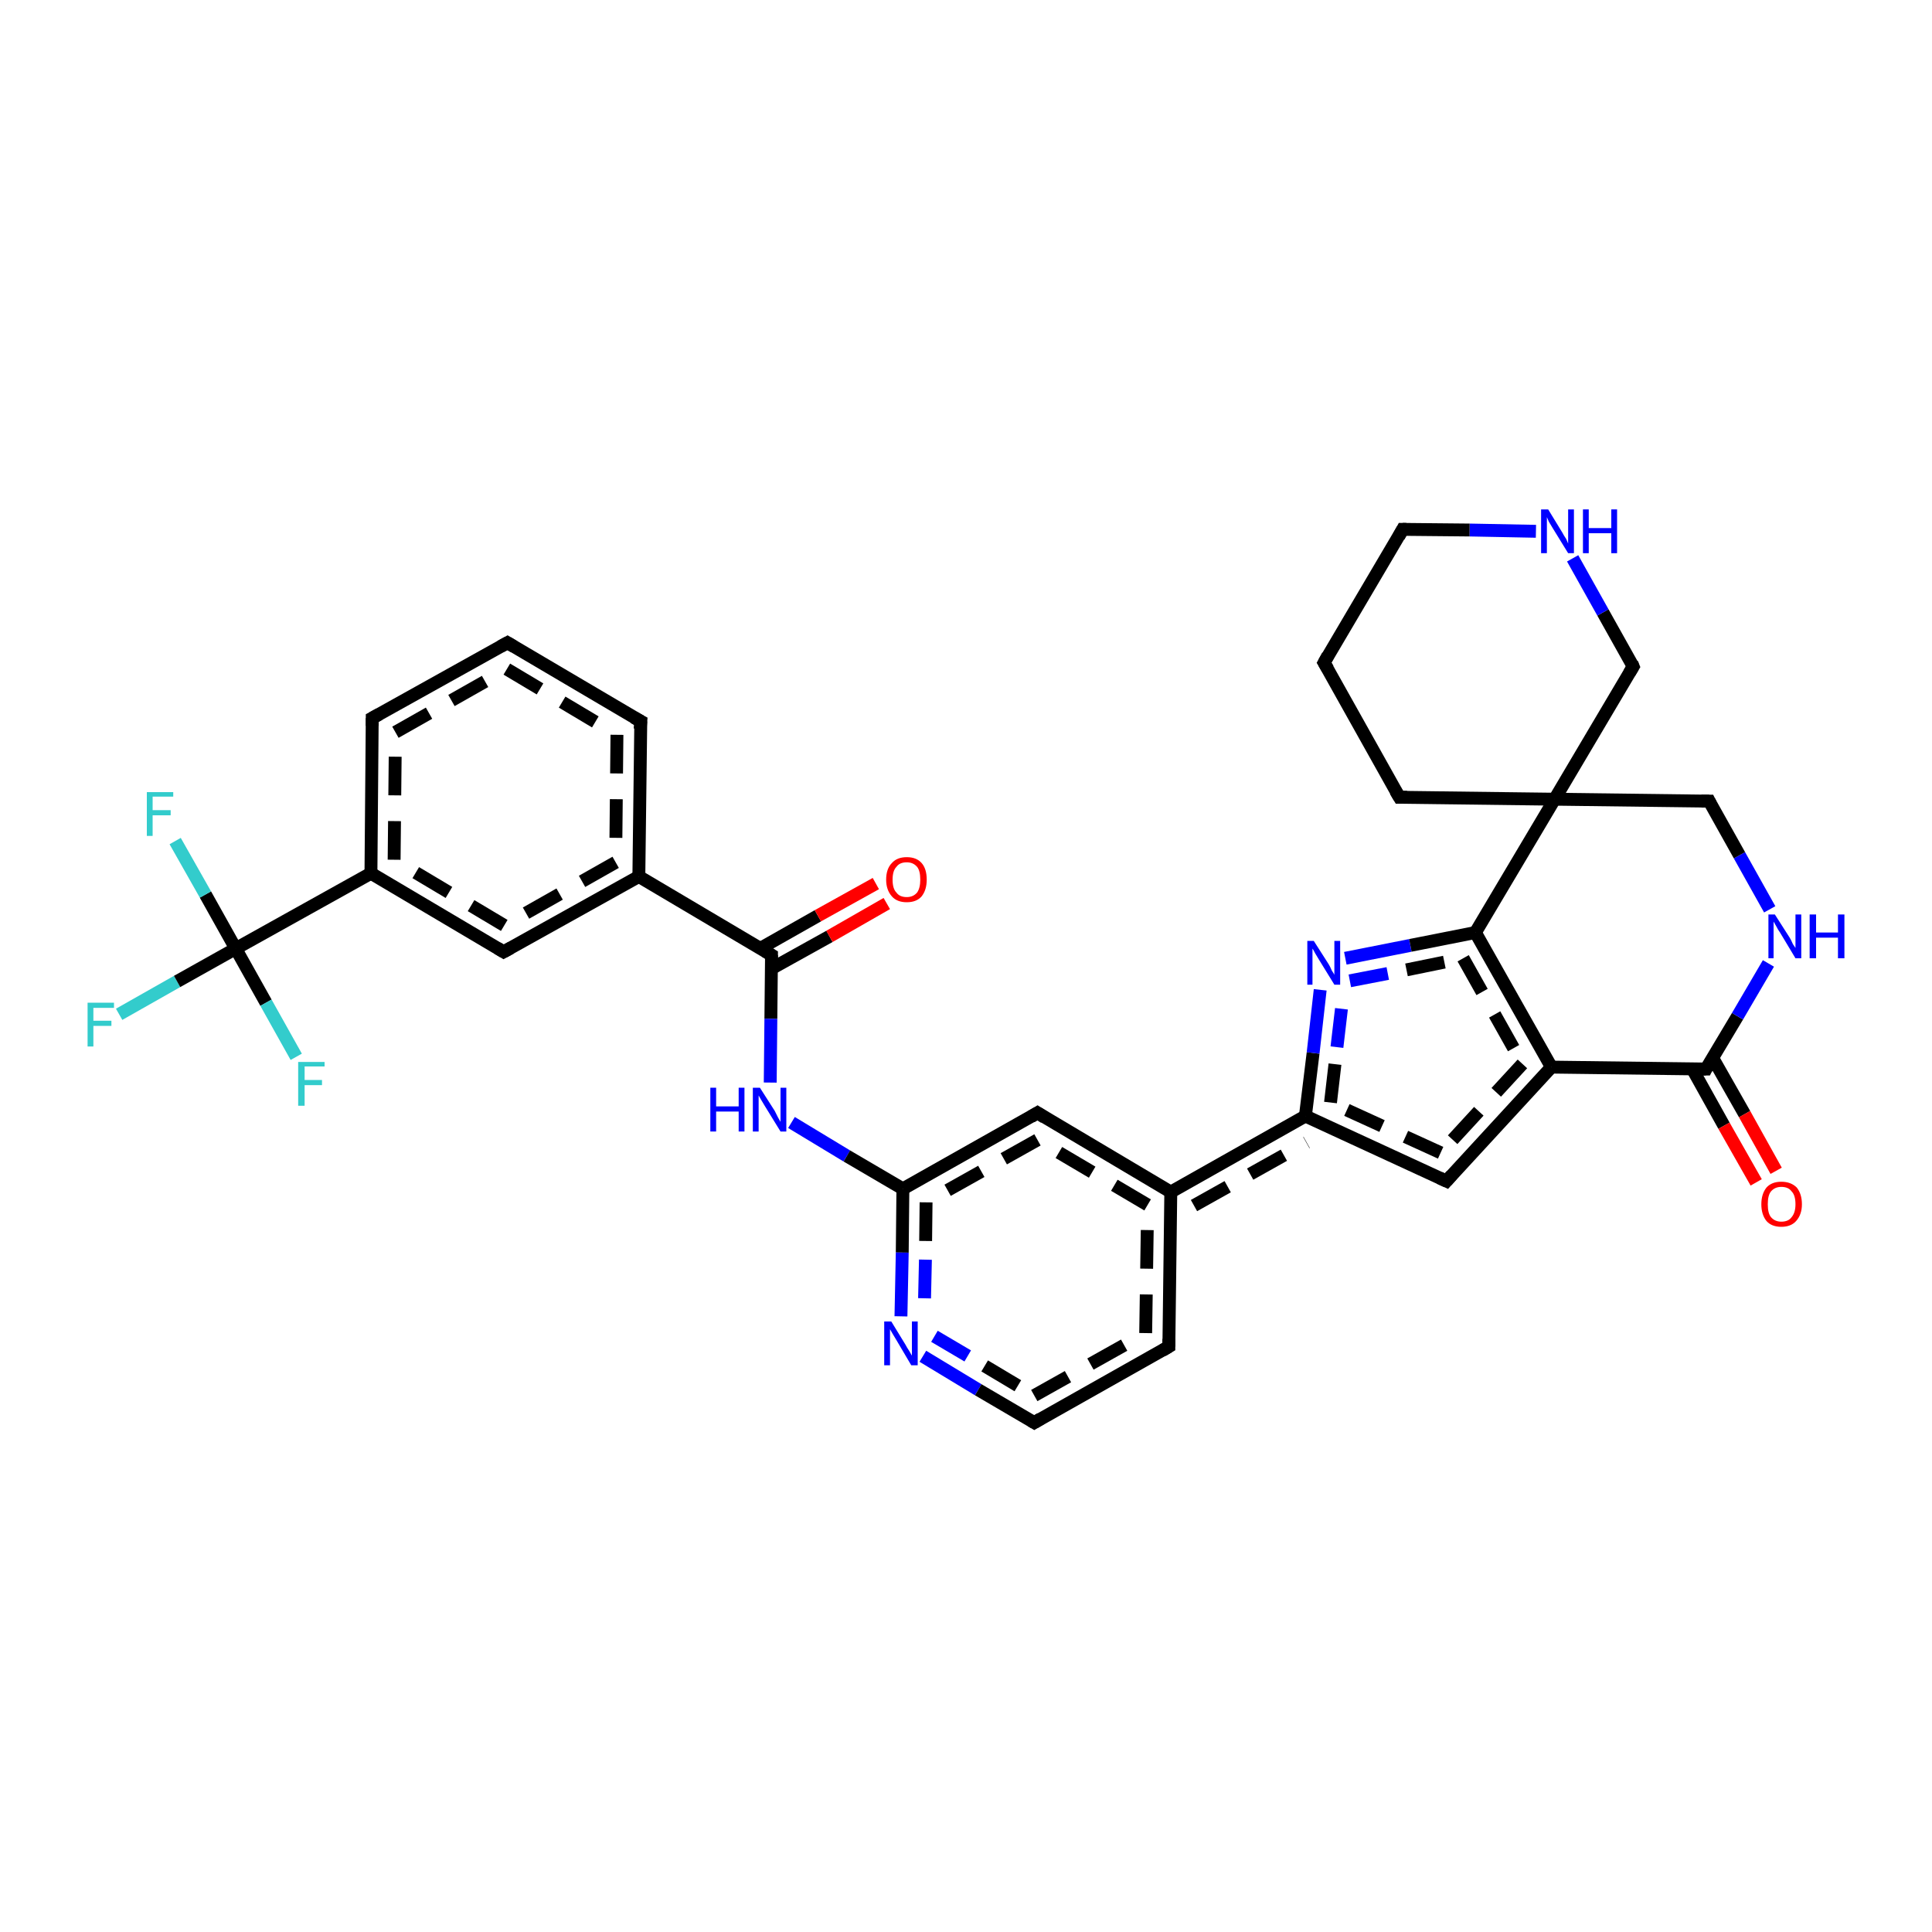 <?xml version='1.0' encoding='iso-8859-1'?>
<svg version='1.1' baseProfile='full'
              xmlns='http://www.w3.org/2000/svg'
                      xmlns:rdkit='http://www.rdkit.org/xml'
                      xmlns:xlink='http://www.w3.org/1999/xlink'
                  xml:space='preserve'
width='300px' height='300px' viewBox='0 0 300 300'>
<!-- END OF HEADER -->
<rect style='opacity:1.0;fill:#FFFFFF;stroke:none' width='300.0' height='300.0' x='0.0' y='0.0'> </rect>
<path class='bond-0 atom-0 atom-1' d='M 18.5,157.5 L 27.5,152.4' style='fill:none;fill-rule:evenodd;stroke:#33CCCC;stroke-width:2.0px;stroke-linecap:butt;stroke-linejoin:miter;stroke-opacity:1' />
<path class='bond-0 atom-0 atom-1' d='M 27.5,152.4 L 36.6,147.3' style='fill:none;fill-rule:evenodd;stroke:#000000;stroke-width:2.0px;stroke-linecap:butt;stroke-linejoin:miter;stroke-opacity:1' />
<path class='bond-1 atom-1 atom-2' d='M 36.6,147.3 L 31.9,138.9' style='fill:none;fill-rule:evenodd;stroke:#000000;stroke-width:2.0px;stroke-linecap:butt;stroke-linejoin:miter;stroke-opacity:1' />
<path class='bond-1 atom-1 atom-2' d='M 31.9,138.9 L 27.2,130.6' style='fill:none;fill-rule:evenodd;stroke:#33CCCC;stroke-width:2.0px;stroke-linecap:butt;stroke-linejoin:miter;stroke-opacity:1' />
<path class='bond-2 atom-1 atom-3' d='M 36.6,147.3 L 41.3,155.7' style='fill:none;fill-rule:evenodd;stroke:#000000;stroke-width:2.0px;stroke-linecap:butt;stroke-linejoin:miter;stroke-opacity:1' />
<path class='bond-2 atom-1 atom-3' d='M 41.3,155.7 L 46.0,164.1' style='fill:none;fill-rule:evenodd;stroke:#33CCCC;stroke-width:2.0px;stroke-linecap:butt;stroke-linejoin:miter;stroke-opacity:1' />
<path class='bond-3 atom-1 atom-4' d='M 36.6,147.3 L 57.6,135.6' style='fill:none;fill-rule:evenodd;stroke:#000000;stroke-width:2.0px;stroke-linecap:butt;stroke-linejoin:miter;stroke-opacity:1' />
<path class='bond-4 atom-4 atom-5' d='M 57.6,135.6 L 57.8,111.5' style='fill:none;fill-rule:evenodd;stroke:#000000;stroke-width:2.0px;stroke-linecap:butt;stroke-linejoin:miter;stroke-opacity:1' />
<path class='bond-4 atom-4 atom-5' d='M 61.2,133.5 L 61.4,113.7' style='fill:none;fill-rule:evenodd;stroke:#000000;stroke-width:2.0px;stroke-linecap:butt;stroke-linejoin:miter;stroke-opacity:1;stroke-dasharray:6,4' />
<path class='bond-5 atom-5 atom-6' d='M 57.8,111.5 L 78.8,99.8' style='fill:none;fill-rule:evenodd;stroke:#000000;stroke-width:2.0px;stroke-linecap:butt;stroke-linejoin:miter;stroke-opacity:1' />
<path class='bond-5 atom-5 atom-6' d='M 61.4,113.7 L 78.7,103.9' style='fill:none;fill-rule:evenodd;stroke:#000000;stroke-width:2.0px;stroke-linecap:butt;stroke-linejoin:miter;stroke-opacity:1;stroke-dasharray:6,4' />
<path class='bond-6 atom-6 atom-7' d='M 78.8,99.8 L 99.5,112.0' style='fill:none;fill-rule:evenodd;stroke:#000000;stroke-width:2.0px;stroke-linecap:butt;stroke-linejoin:miter;stroke-opacity:1' />
<path class='bond-6 atom-6 atom-7' d='M 78.7,103.9 L 95.8,114.1' style='fill:none;fill-rule:evenodd;stroke:#000000;stroke-width:2.0px;stroke-linecap:butt;stroke-linejoin:miter;stroke-opacity:1;stroke-dasharray:6,4' />
<path class='bond-7 atom-7 atom-8' d='M 99.5,112.0 L 99.2,136.1' style='fill:none;fill-rule:evenodd;stroke:#000000;stroke-width:2.0px;stroke-linecap:butt;stroke-linejoin:miter;stroke-opacity:1' />
<path class='bond-7 atom-7 atom-8' d='M 95.8,114.1 L 95.6,133.9' style='fill:none;fill-rule:evenodd;stroke:#000000;stroke-width:2.0px;stroke-linecap:butt;stroke-linejoin:miter;stroke-opacity:1;stroke-dasharray:6,4' />
<path class='bond-8 atom-8 atom-9' d='M 99.2,136.1 L 78.2,147.8' style='fill:none;fill-rule:evenodd;stroke:#000000;stroke-width:2.0px;stroke-linecap:butt;stroke-linejoin:miter;stroke-opacity:1' />
<path class='bond-8 atom-8 atom-9' d='M 95.6,133.9 L 78.3,143.7' style='fill:none;fill-rule:evenodd;stroke:#000000;stroke-width:2.0px;stroke-linecap:butt;stroke-linejoin:miter;stroke-opacity:1;stroke-dasharray:6,4' />
<path class='bond-9 atom-8 atom-10' d='M 99.2,136.1 L 119.8,148.3' style='fill:none;fill-rule:evenodd;stroke:#000000;stroke-width:2.0px;stroke-linecap:butt;stroke-linejoin:miter;stroke-opacity:1' />
<path class='bond-10 atom-10 atom-11' d='M 119.8,150.4 L 128.8,145.4' style='fill:none;fill-rule:evenodd;stroke:#000000;stroke-width:2.0px;stroke-linecap:butt;stroke-linejoin:miter;stroke-opacity:1' />
<path class='bond-10 atom-10 atom-11' d='M 128.8,145.4 L 137.7,140.3' style='fill:none;fill-rule:evenodd;stroke:#FF0000;stroke-width:2.0px;stroke-linecap:butt;stroke-linejoin:miter;stroke-opacity:1' />
<path class='bond-10 atom-10 atom-11' d='M 118.0,147.3 L 127.0,142.2' style='fill:none;fill-rule:evenodd;stroke:#000000;stroke-width:2.0px;stroke-linecap:butt;stroke-linejoin:miter;stroke-opacity:1' />
<path class='bond-10 atom-10 atom-11' d='M 127.0,142.2 L 136.0,137.2' style='fill:none;fill-rule:evenodd;stroke:#FF0000;stroke-width:2.0px;stroke-linecap:butt;stroke-linejoin:miter;stroke-opacity:1' />
<path class='bond-11 atom-10 atom-12' d='M 119.8,148.3 L 119.7,158.2' style='fill:none;fill-rule:evenodd;stroke:#000000;stroke-width:2.0px;stroke-linecap:butt;stroke-linejoin:miter;stroke-opacity:1' />
<path class='bond-11 atom-10 atom-12' d='M 119.7,158.2 L 119.6,168.1' style='fill:none;fill-rule:evenodd;stroke:#0000FF;stroke-width:2.0px;stroke-linecap:butt;stroke-linejoin:miter;stroke-opacity:1' />
<path class='bond-12 atom-12 atom-13' d='M 122.9,174.3 L 131.5,179.5' style='fill:none;fill-rule:evenodd;stroke:#0000FF;stroke-width:2.0px;stroke-linecap:butt;stroke-linejoin:miter;stroke-opacity:1' />
<path class='bond-12 atom-12 atom-13' d='M 131.5,179.5 L 140.2,184.6' style='fill:none;fill-rule:evenodd;stroke:#000000;stroke-width:2.0px;stroke-linecap:butt;stroke-linejoin:miter;stroke-opacity:1' />
<path class='bond-13 atom-13 atom-14' d='M 140.2,184.6 L 140.1,194.5' style='fill:none;fill-rule:evenodd;stroke:#000000;stroke-width:2.0px;stroke-linecap:butt;stroke-linejoin:miter;stroke-opacity:1' />
<path class='bond-13 atom-13 atom-14' d='M 140.1,194.5 L 139.9,204.4' style='fill:none;fill-rule:evenodd;stroke:#0000FF;stroke-width:2.0px;stroke-linecap:butt;stroke-linejoin:miter;stroke-opacity:1' />
<path class='bond-13 atom-13 atom-14' d='M 143.8,186.7 L 143.7,195.6' style='fill:none;fill-rule:evenodd;stroke:#000000;stroke-width:2.0px;stroke-linecap:butt;stroke-linejoin:miter;stroke-opacity:1;stroke-dasharray:6,4' />
<path class='bond-13 atom-13 atom-14' d='M 143.7,195.6 L 143.5,204.5' style='fill:none;fill-rule:evenodd;stroke:#0000FF;stroke-width:2.0px;stroke-linecap:butt;stroke-linejoin:miter;stroke-opacity:1;stroke-dasharray:6,4' />
<path class='bond-14 atom-14 atom-15' d='M 143.3,210.6 L 151.9,215.8' style='fill:none;fill-rule:evenodd;stroke:#0000FF;stroke-width:2.0px;stroke-linecap:butt;stroke-linejoin:miter;stroke-opacity:1' />
<path class='bond-14 atom-14 atom-15' d='M 151.9,215.8 L 160.6,220.9' style='fill:none;fill-rule:evenodd;stroke:#000000;stroke-width:2.0px;stroke-linecap:butt;stroke-linejoin:miter;stroke-opacity:1' />
<path class='bond-14 atom-14 atom-15' d='M 145.1,207.5 L 152.9,212.1' style='fill:none;fill-rule:evenodd;stroke:#0000FF;stroke-width:2.0px;stroke-linecap:butt;stroke-linejoin:miter;stroke-opacity:1;stroke-dasharray:6,4' />
<path class='bond-14 atom-14 atom-15' d='M 152.9,212.1 L 160.6,216.7' style='fill:none;fill-rule:evenodd;stroke:#000000;stroke-width:2.0px;stroke-linecap:butt;stroke-linejoin:miter;stroke-opacity:1;stroke-dasharray:6,4' />
<path class='bond-15 atom-15 atom-16' d='M 160.6,220.9 L 181.5,209.1' style='fill:none;fill-rule:evenodd;stroke:#000000;stroke-width:2.0px;stroke-linecap:butt;stroke-linejoin:miter;stroke-opacity:1' />
<path class='bond-15 atom-15 atom-16' d='M 160.6,216.7 L 177.9,207.0' style='fill:none;fill-rule:evenodd;stroke:#000000;stroke-width:2.0px;stroke-linecap:butt;stroke-linejoin:miter;stroke-opacity:1;stroke-dasharray:6,4' />
<path class='bond-16 atom-16 atom-17' d='M 181.5,209.1 L 181.8,185.1' style='fill:none;fill-rule:evenodd;stroke:#000000;stroke-width:2.0px;stroke-linecap:butt;stroke-linejoin:miter;stroke-opacity:1' />
<path class='bond-16 atom-16 atom-17' d='M 177.9,207.0 L 178.2,187.1' style='fill:none;fill-rule:evenodd;stroke:#000000;stroke-width:2.0px;stroke-linecap:butt;stroke-linejoin:miter;stroke-opacity:1;stroke-dasharray:6,4' />
<path class='bond-17 atom-17 atom-18' d='M 181.8,185.1 L 161.1,172.8' style='fill:none;fill-rule:evenodd;stroke:#000000;stroke-width:2.0px;stroke-linecap:butt;stroke-linejoin:miter;stroke-opacity:1' />
<path class='bond-17 atom-17 atom-18' d='M 178.2,187.1 L 161.1,177.0' style='fill:none;fill-rule:evenodd;stroke:#000000;stroke-width:2.0px;stroke-linecap:butt;stroke-linejoin:miter;stroke-opacity:1;stroke-dasharray:6,4' />
<path class='bond-18 atom-17 atom-19' d='M 181.8,185.1 L 202.7,173.3' style='fill:none;fill-rule:evenodd;stroke:#000000;stroke-width:2.0px;stroke-linecap:butt;stroke-linejoin:miter;stroke-opacity:1' />
<path class='bond-18 atom-17 atom-19' d='M 185.4,187.2 L 202.9,177.4' style='fill:none;fill-rule:evenodd;stroke:#000000;stroke-width:2.0px;stroke-linecap:butt;stroke-linejoin:miter;stroke-opacity:1;stroke-dasharray:6,4' />
<path class='bond-19 atom-19 atom-20' d='M 202.7,173.3 L 203.9,163.5' style='fill:none;fill-rule:evenodd;stroke:#000000;stroke-width:2.0px;stroke-linecap:butt;stroke-linejoin:miter;stroke-opacity:1' />
<path class='bond-19 atom-19 atom-20' d='M 203.9,163.5 L 205.0,153.7' style='fill:none;fill-rule:evenodd;stroke:#0000FF;stroke-width:2.0px;stroke-linecap:butt;stroke-linejoin:miter;stroke-opacity:1' />
<path class='bond-19 atom-19 atom-20' d='M 206.6,171.2 L 207.6,162.6' style='fill:none;fill-rule:evenodd;stroke:#000000;stroke-width:2.0px;stroke-linecap:butt;stroke-linejoin:miter;stroke-opacity:1;stroke-dasharray:6,4' />
<path class='bond-19 atom-19 atom-20' d='M 207.6,162.6 L 208.6,154.1' style='fill:none;fill-rule:evenodd;stroke:#0000FF;stroke-width:2.0px;stroke-linecap:butt;stroke-linejoin:miter;stroke-opacity:1;stroke-dasharray:6,4' />
<path class='bond-20 atom-20 atom-21' d='M 208.9,148.8 L 219.0,146.8' style='fill:none;fill-rule:evenodd;stroke:#0000FF;stroke-width:2.0px;stroke-linecap:butt;stroke-linejoin:miter;stroke-opacity:1' />
<path class='bond-20 atom-20 atom-21' d='M 219.0,146.8 L 229.1,144.8' style='fill:none;fill-rule:evenodd;stroke:#000000;stroke-width:2.0px;stroke-linecap:butt;stroke-linejoin:miter;stroke-opacity:1' />
<path class='bond-20 atom-20 atom-21' d='M 209.6,152.3 L 218.4,150.6' style='fill:none;fill-rule:evenodd;stroke:#0000FF;stroke-width:2.0px;stroke-linecap:butt;stroke-linejoin:miter;stroke-opacity:1;stroke-dasharray:6,4' />
<path class='bond-20 atom-20 atom-21' d='M 218.4,150.6 L 227.2,148.8' style='fill:none;fill-rule:evenodd;stroke:#000000;stroke-width:2.0px;stroke-linecap:butt;stroke-linejoin:miter;stroke-opacity:1;stroke-dasharray:6,4' />
<path class='bond-21 atom-21 atom-22' d='M 229.1,144.8 L 240.9,165.7' style='fill:none;fill-rule:evenodd;stroke:#000000;stroke-width:2.0px;stroke-linecap:butt;stroke-linejoin:miter;stroke-opacity:1' />
<path class='bond-21 atom-21 atom-22' d='M 227.2,148.8 L 236.4,165.2' style='fill:none;fill-rule:evenodd;stroke:#000000;stroke-width:2.0px;stroke-linecap:butt;stroke-linejoin:miter;stroke-opacity:1;stroke-dasharray:6,4' />
<path class='bond-22 atom-22 atom-23' d='M 240.9,165.7 L 264.9,166.0' style='fill:none;fill-rule:evenodd;stroke:#000000;stroke-width:2.0px;stroke-linecap:butt;stroke-linejoin:miter;stroke-opacity:1' />
<path class='bond-23 atom-23 atom-24' d='M 262.8,166.0 L 267.7,174.8' style='fill:none;fill-rule:evenodd;stroke:#000000;stroke-width:2.0px;stroke-linecap:butt;stroke-linejoin:miter;stroke-opacity:1' />
<path class='bond-23 atom-23 atom-24' d='M 267.7,174.8 L 272.7,183.6' style='fill:none;fill-rule:evenodd;stroke:#FF0000;stroke-width:2.0px;stroke-linecap:butt;stroke-linejoin:miter;stroke-opacity:1' />
<path class='bond-23 atom-23 atom-24' d='M 265.9,164.2 L 270.9,173.0' style='fill:none;fill-rule:evenodd;stroke:#000000;stroke-width:2.0px;stroke-linecap:butt;stroke-linejoin:miter;stroke-opacity:1' />
<path class='bond-23 atom-23 atom-24' d='M 270.9,173.0 L 275.8,181.8' style='fill:none;fill-rule:evenodd;stroke:#FF0000;stroke-width:2.0px;stroke-linecap:butt;stroke-linejoin:miter;stroke-opacity:1' />
<path class='bond-24 atom-23 atom-25' d='M 264.9,166.0 L 269.8,157.8' style='fill:none;fill-rule:evenodd;stroke:#000000;stroke-width:2.0px;stroke-linecap:butt;stroke-linejoin:miter;stroke-opacity:1' />
<path class='bond-24 atom-23 atom-25' d='M 269.8,157.8 L 274.6,149.6' style='fill:none;fill-rule:evenodd;stroke:#0000FF;stroke-width:2.0px;stroke-linecap:butt;stroke-linejoin:miter;stroke-opacity:1' />
<path class='bond-25 atom-25 atom-26' d='M 274.8,141.2 L 270.1,132.8' style='fill:none;fill-rule:evenodd;stroke:#0000FF;stroke-width:2.0px;stroke-linecap:butt;stroke-linejoin:miter;stroke-opacity:1' />
<path class='bond-25 atom-25 atom-26' d='M 270.1,132.8 L 265.4,124.4' style='fill:none;fill-rule:evenodd;stroke:#000000;stroke-width:2.0px;stroke-linecap:butt;stroke-linejoin:miter;stroke-opacity:1' />
<path class='bond-26 atom-26 atom-27' d='M 265.4,124.4 L 241.4,124.1' style='fill:none;fill-rule:evenodd;stroke:#000000;stroke-width:2.0px;stroke-linecap:butt;stroke-linejoin:miter;stroke-opacity:1' />
<path class='bond-27 atom-27 atom-28' d='M 241.4,124.1 L 253.6,103.5' style='fill:none;fill-rule:evenodd;stroke:#000000;stroke-width:2.0px;stroke-linecap:butt;stroke-linejoin:miter;stroke-opacity:1' />
<path class='bond-28 atom-28 atom-29' d='M 253.6,103.5 L 248.9,95.1' style='fill:none;fill-rule:evenodd;stroke:#000000;stroke-width:2.0px;stroke-linecap:butt;stroke-linejoin:miter;stroke-opacity:1' />
<path class='bond-28 atom-28 atom-29' d='M 248.9,95.1 L 244.2,86.7' style='fill:none;fill-rule:evenodd;stroke:#0000FF;stroke-width:2.0px;stroke-linecap:butt;stroke-linejoin:miter;stroke-opacity:1' />
<path class='bond-29 atom-29 atom-30' d='M 238.5,82.5 L 228.2,82.3' style='fill:none;fill-rule:evenodd;stroke:#0000FF;stroke-width:2.0px;stroke-linecap:butt;stroke-linejoin:miter;stroke-opacity:1' />
<path class='bond-29 atom-29 atom-30' d='M 228.2,82.3 L 217.8,82.2' style='fill:none;fill-rule:evenodd;stroke:#000000;stroke-width:2.0px;stroke-linecap:butt;stroke-linejoin:miter;stroke-opacity:1' />
<path class='bond-30 atom-30 atom-31' d='M 217.8,82.2 L 205.6,102.9' style='fill:none;fill-rule:evenodd;stroke:#000000;stroke-width:2.0px;stroke-linecap:butt;stroke-linejoin:miter;stroke-opacity:1' />
<path class='bond-31 atom-31 atom-32' d='M 205.6,102.9 L 217.3,123.8' style='fill:none;fill-rule:evenodd;stroke:#000000;stroke-width:2.0px;stroke-linecap:butt;stroke-linejoin:miter;stroke-opacity:1' />
<path class='bond-32 atom-22 atom-33' d='M 240.9,165.7 L 224.6,183.4' style='fill:none;fill-rule:evenodd;stroke:#000000;stroke-width:2.0px;stroke-linecap:butt;stroke-linejoin:miter;stroke-opacity:1' />
<path class='bond-32 atom-22 atom-33' d='M 236.4,165.2 L 223.7,179.0' style='fill:none;fill-rule:evenodd;stroke:#000000;stroke-width:2.0px;stroke-linecap:butt;stroke-linejoin:miter;stroke-opacity:1;stroke-dasharray:6,4' />
<path class='bond-33 atom-9 atom-4' d='M 78.2,147.8 L 57.6,135.6' style='fill:none;fill-rule:evenodd;stroke:#000000;stroke-width:2.0px;stroke-linecap:butt;stroke-linejoin:miter;stroke-opacity:1' />
<path class='bond-33 atom-9 atom-4' d='M 78.3,143.7 L 61.2,133.5' style='fill:none;fill-rule:evenodd;stroke:#000000;stroke-width:2.0px;stroke-linecap:butt;stroke-linejoin:miter;stroke-opacity:1;stroke-dasharray:6,4' />
<path class='bond-34 atom-18 atom-13' d='M 161.1,172.8 L 140.2,184.6' style='fill:none;fill-rule:evenodd;stroke:#000000;stroke-width:2.0px;stroke-linecap:butt;stroke-linejoin:miter;stroke-opacity:1' />
<path class='bond-34 atom-18 atom-13' d='M 161.1,177.0 L 143.8,186.7' style='fill:none;fill-rule:evenodd;stroke:#000000;stroke-width:2.0px;stroke-linecap:butt;stroke-linejoin:miter;stroke-opacity:1;stroke-dasharray:6,4' />
<path class='bond-35 atom-27 atom-21' d='M 241.4,124.1 L 229.1,144.8' style='fill:none;fill-rule:evenodd;stroke:#000000;stroke-width:2.0px;stroke-linecap:butt;stroke-linejoin:miter;stroke-opacity:1' />
<path class='bond-36 atom-32 atom-27' d='M 217.3,123.8 L 241.4,124.1' style='fill:none;fill-rule:evenodd;stroke:#000000;stroke-width:2.0px;stroke-linecap:butt;stroke-linejoin:miter;stroke-opacity:1' />
<path class='bond-37 atom-33 atom-19' d='M 224.6,183.4 L 202.7,173.3' style='fill:none;fill-rule:evenodd;stroke:#000000;stroke-width:2.0px;stroke-linecap:butt;stroke-linejoin:miter;stroke-opacity:1' />
<path class='bond-37 atom-33 atom-19' d='M 223.7,179.0 L 206.6,171.2' style='fill:none;fill-rule:evenodd;stroke:#000000;stroke-width:2.0px;stroke-linecap:butt;stroke-linejoin:miter;stroke-opacity:1;stroke-dasharray:6,4' />
<path d='M 57.8,112.7 L 57.8,111.5 L 58.9,110.9' style='fill:none;stroke:#000000;stroke-width:2.0px;stroke-linecap:butt;stroke-linejoin:miter;stroke-opacity:1;' />
<path d='M 77.7,100.4 L 78.8,99.8 L 79.8,100.4' style='fill:none;stroke:#000000;stroke-width:2.0px;stroke-linecap:butt;stroke-linejoin:miter;stroke-opacity:1;' />
<path d='M 98.4,111.4 L 99.5,112.0 L 99.4,113.2' style='fill:none;stroke:#000000;stroke-width:2.0px;stroke-linecap:butt;stroke-linejoin:miter;stroke-opacity:1;' />
<path d='M 79.3,147.2 L 78.2,147.8 L 77.2,147.2' style='fill:none;stroke:#000000;stroke-width:2.0px;stroke-linecap:butt;stroke-linejoin:miter;stroke-opacity:1;' />
<path d='M 118.8,147.7 L 119.8,148.3 L 119.8,148.8' style='fill:none;stroke:#000000;stroke-width:2.0px;stroke-linecap:butt;stroke-linejoin:miter;stroke-opacity:1;' />
<path d='M 160.1,220.6 L 160.6,220.9 L 161.6,220.3' style='fill:none;stroke:#000000;stroke-width:2.0px;stroke-linecap:butt;stroke-linejoin:miter;stroke-opacity:1;' />
<path d='M 180.5,209.7 L 181.5,209.1 L 181.5,207.9' style='fill:none;stroke:#000000;stroke-width:2.0px;stroke-linecap:butt;stroke-linejoin:miter;stroke-opacity:1;' />
<path d='M 162.2,173.5 L 161.1,172.8 L 160.1,173.4' style='fill:none;stroke:#000000;stroke-width:2.0px;stroke-linecap:butt;stroke-linejoin:miter;stroke-opacity:1;' />
<path d='M 263.7,166.0 L 264.9,166.0 L 265.1,165.6' style='fill:none;stroke:#000000;stroke-width:2.0px;stroke-linecap:butt;stroke-linejoin:miter;stroke-opacity:1;' />
<path d='M 265.6,124.8 L 265.4,124.4 L 264.2,124.4' style='fill:none;stroke:#000000;stroke-width:2.0px;stroke-linecap:butt;stroke-linejoin:miter;stroke-opacity:1;' />
<path d='M 253.0,104.5 L 253.6,103.5 L 253.4,103.0' style='fill:none;stroke:#000000;stroke-width:2.0px;stroke-linecap:butt;stroke-linejoin:miter;stroke-opacity:1;' />
<path d='M 218.4,82.2 L 217.8,82.2 L 217.2,83.3' style='fill:none;stroke:#000000;stroke-width:2.0px;stroke-linecap:butt;stroke-linejoin:miter;stroke-opacity:1;' />
<path d='M 206.2,101.8 L 205.6,102.9 L 206.2,103.9' style='fill:none;stroke:#000000;stroke-width:2.0px;stroke-linecap:butt;stroke-linejoin:miter;stroke-opacity:1;' />
<path d='M 216.7,122.8 L 217.3,123.8 L 218.5,123.8' style='fill:none;stroke:#000000;stroke-width:2.0px;stroke-linecap:butt;stroke-linejoin:miter;stroke-opacity:1;' />
<path d='M 225.4,182.5 L 224.6,183.4 L 223.5,182.9' style='fill:none;stroke:#000000;stroke-width:2.0px;stroke-linecap:butt;stroke-linejoin:miter;stroke-opacity:1;' />
<path class='atom-0' d='M 13.6 155.7
L 17.7 155.7
L 17.7 156.5
L 14.5 156.5
L 14.5 158.5
L 17.3 158.5
L 17.3 159.3
L 14.5 159.3
L 14.5 162.5
L 13.6 162.5
L 13.6 155.7
' fill='#33CCCC'/>
<path class='atom-2' d='M 22.8 123.0
L 26.9 123.0
L 26.9 123.7
L 23.7 123.7
L 23.7 125.8
L 26.5 125.8
L 26.5 126.6
L 23.7 126.6
L 23.7 129.8
L 22.8 129.8
L 22.8 123.0
' fill='#33CCCC'/>
<path class='atom-3' d='M 46.3 164.9
L 50.4 164.9
L 50.4 165.6
L 47.3 165.6
L 47.3 167.7
L 50.0 167.7
L 50.0 168.5
L 47.3 168.5
L 47.3 171.7
L 46.3 171.7
L 46.3 164.9
' fill='#33CCCC'/>
<path class='atom-11' d='M 137.6 136.6
Q 137.6 134.9, 138.5 134.0
Q 139.3 133.1, 140.8 133.1
Q 142.3 133.1, 143.1 134.0
Q 143.9 134.9, 143.9 136.6
Q 143.9 138.2, 143.1 139.2
Q 142.3 140.1, 140.8 140.1
Q 139.3 140.1, 138.5 139.2
Q 137.6 138.2, 137.6 136.6
M 140.8 139.3
Q 141.8 139.3, 142.4 138.6
Q 142.9 137.9, 142.9 136.6
Q 142.9 135.2, 142.4 134.6
Q 141.8 133.9, 140.8 133.9
Q 139.7 133.9, 139.2 134.6
Q 138.6 135.2, 138.6 136.6
Q 138.6 138.0, 139.2 138.6
Q 139.7 139.3, 140.8 139.3
' fill='#FF0000'/>
<path class='atom-12' d='M 110.3 168.9
L 111.2 168.9
L 111.2 171.8
L 114.7 171.8
L 114.7 168.9
L 115.6 168.9
L 115.6 175.7
L 114.7 175.7
L 114.7 172.6
L 111.2 172.6
L 111.2 175.7
L 110.3 175.7
L 110.3 168.9
' fill='#0000FF'/>
<path class='atom-12' d='M 118.0 168.9
L 120.3 172.5
Q 120.5 172.9, 120.8 173.5
Q 121.2 174.2, 121.2 174.2
L 121.2 168.9
L 122.1 168.9
L 122.1 175.7
L 121.2 175.7
L 118.8 171.8
Q 118.5 171.3, 118.2 170.8
Q 117.9 170.3, 117.8 170.1
L 117.8 175.7
L 116.9 175.7
L 116.9 168.9
L 118.0 168.9
' fill='#0000FF'/>
<path class='atom-14' d='M 138.4 205.2
L 140.6 208.8
Q 140.8 209.2, 141.2 209.8
Q 141.6 210.5, 141.6 210.5
L 141.6 205.2
L 142.5 205.2
L 142.5 212.0
L 141.5 212.0
L 139.2 208.1
Q 138.9 207.6, 138.6 207.1
Q 138.3 206.6, 138.2 206.4
L 138.2 212.0
L 137.3 212.0
L 137.3 205.2
L 138.4 205.2
' fill='#0000FF'/>
<path class='atom-20' d='M 204.0 146.1
L 206.3 149.7
Q 206.5 150.0, 206.8 150.7
Q 207.2 151.3, 207.2 151.4
L 207.2 146.1
L 208.1 146.1
L 208.1 152.9
L 207.2 152.9
L 204.8 149.0
Q 204.5 148.5, 204.2 148.0
Q 203.9 147.4, 203.8 147.3
L 203.8 152.9
L 203.0 152.9
L 203.0 146.1
L 204.0 146.1
' fill='#0000FF'/>
<path class='atom-24' d='M 273.5 187.0
Q 273.5 185.4, 274.3 184.4
Q 275.1 183.5, 276.6 183.5
Q 278.1 183.5, 279.0 184.4
Q 279.8 185.4, 279.8 187.0
Q 279.8 188.6, 278.9 189.6
Q 278.1 190.5, 276.6 190.5
Q 275.1 190.5, 274.3 189.6
Q 273.5 188.6, 273.5 187.0
M 276.6 189.7
Q 277.7 189.7, 278.2 189.0
Q 278.8 188.3, 278.8 187.0
Q 278.8 185.6, 278.2 185.0
Q 277.7 184.3, 276.6 184.3
Q 275.6 184.3, 275.0 185.0
Q 274.5 185.6, 274.5 187.0
Q 274.5 188.4, 275.0 189.0
Q 275.6 189.7, 276.6 189.7
' fill='#FF0000'/>
<path class='atom-25' d='M 275.6 142.0
L 277.9 145.6
Q 278.1 145.9, 278.4 146.6
Q 278.8 147.2, 278.8 147.2
L 278.8 142.0
L 279.7 142.0
L 279.7 148.8
L 278.8 148.8
L 276.4 144.8
Q 276.1 144.4, 275.8 143.8
Q 275.5 143.3, 275.4 143.1
L 275.4 148.8
L 274.6 148.8
L 274.6 142.0
L 275.6 142.0
' fill='#0000FF'/>
<path class='atom-25' d='M 281.0 142.0
L 282.0 142.0
L 282.0 144.8
L 285.4 144.8
L 285.4 142.0
L 286.4 142.0
L 286.4 148.8
L 285.4 148.8
L 285.4 145.6
L 282.0 145.6
L 282.0 148.8
L 281.0 148.8
L 281.0 142.0
' fill='#0000FF'/>
<path class='atom-29' d='M 240.4 79.1
L 242.6 82.7
Q 242.8 83.1, 243.2 83.7
Q 243.5 84.4, 243.5 84.4
L 243.5 79.1
L 244.4 79.1
L 244.4 85.9
L 243.5 85.9
L 241.1 82.0
Q 240.8 81.5, 240.5 81.0
Q 240.3 80.5, 240.2 80.3
L 240.2 85.9
L 239.3 85.9
L 239.3 79.1
L 240.4 79.1
' fill='#0000FF'/>
<path class='atom-29' d='M 245.8 79.1
L 246.7 79.1
L 246.7 82.0
L 250.2 82.0
L 250.2 79.1
L 251.1 79.1
L 251.1 85.9
L 250.2 85.9
L 250.2 82.8
L 246.7 82.8
L 246.7 85.9
L 245.8 85.9
L 245.8 79.1
' fill='#0000FF'/>
</svg>
